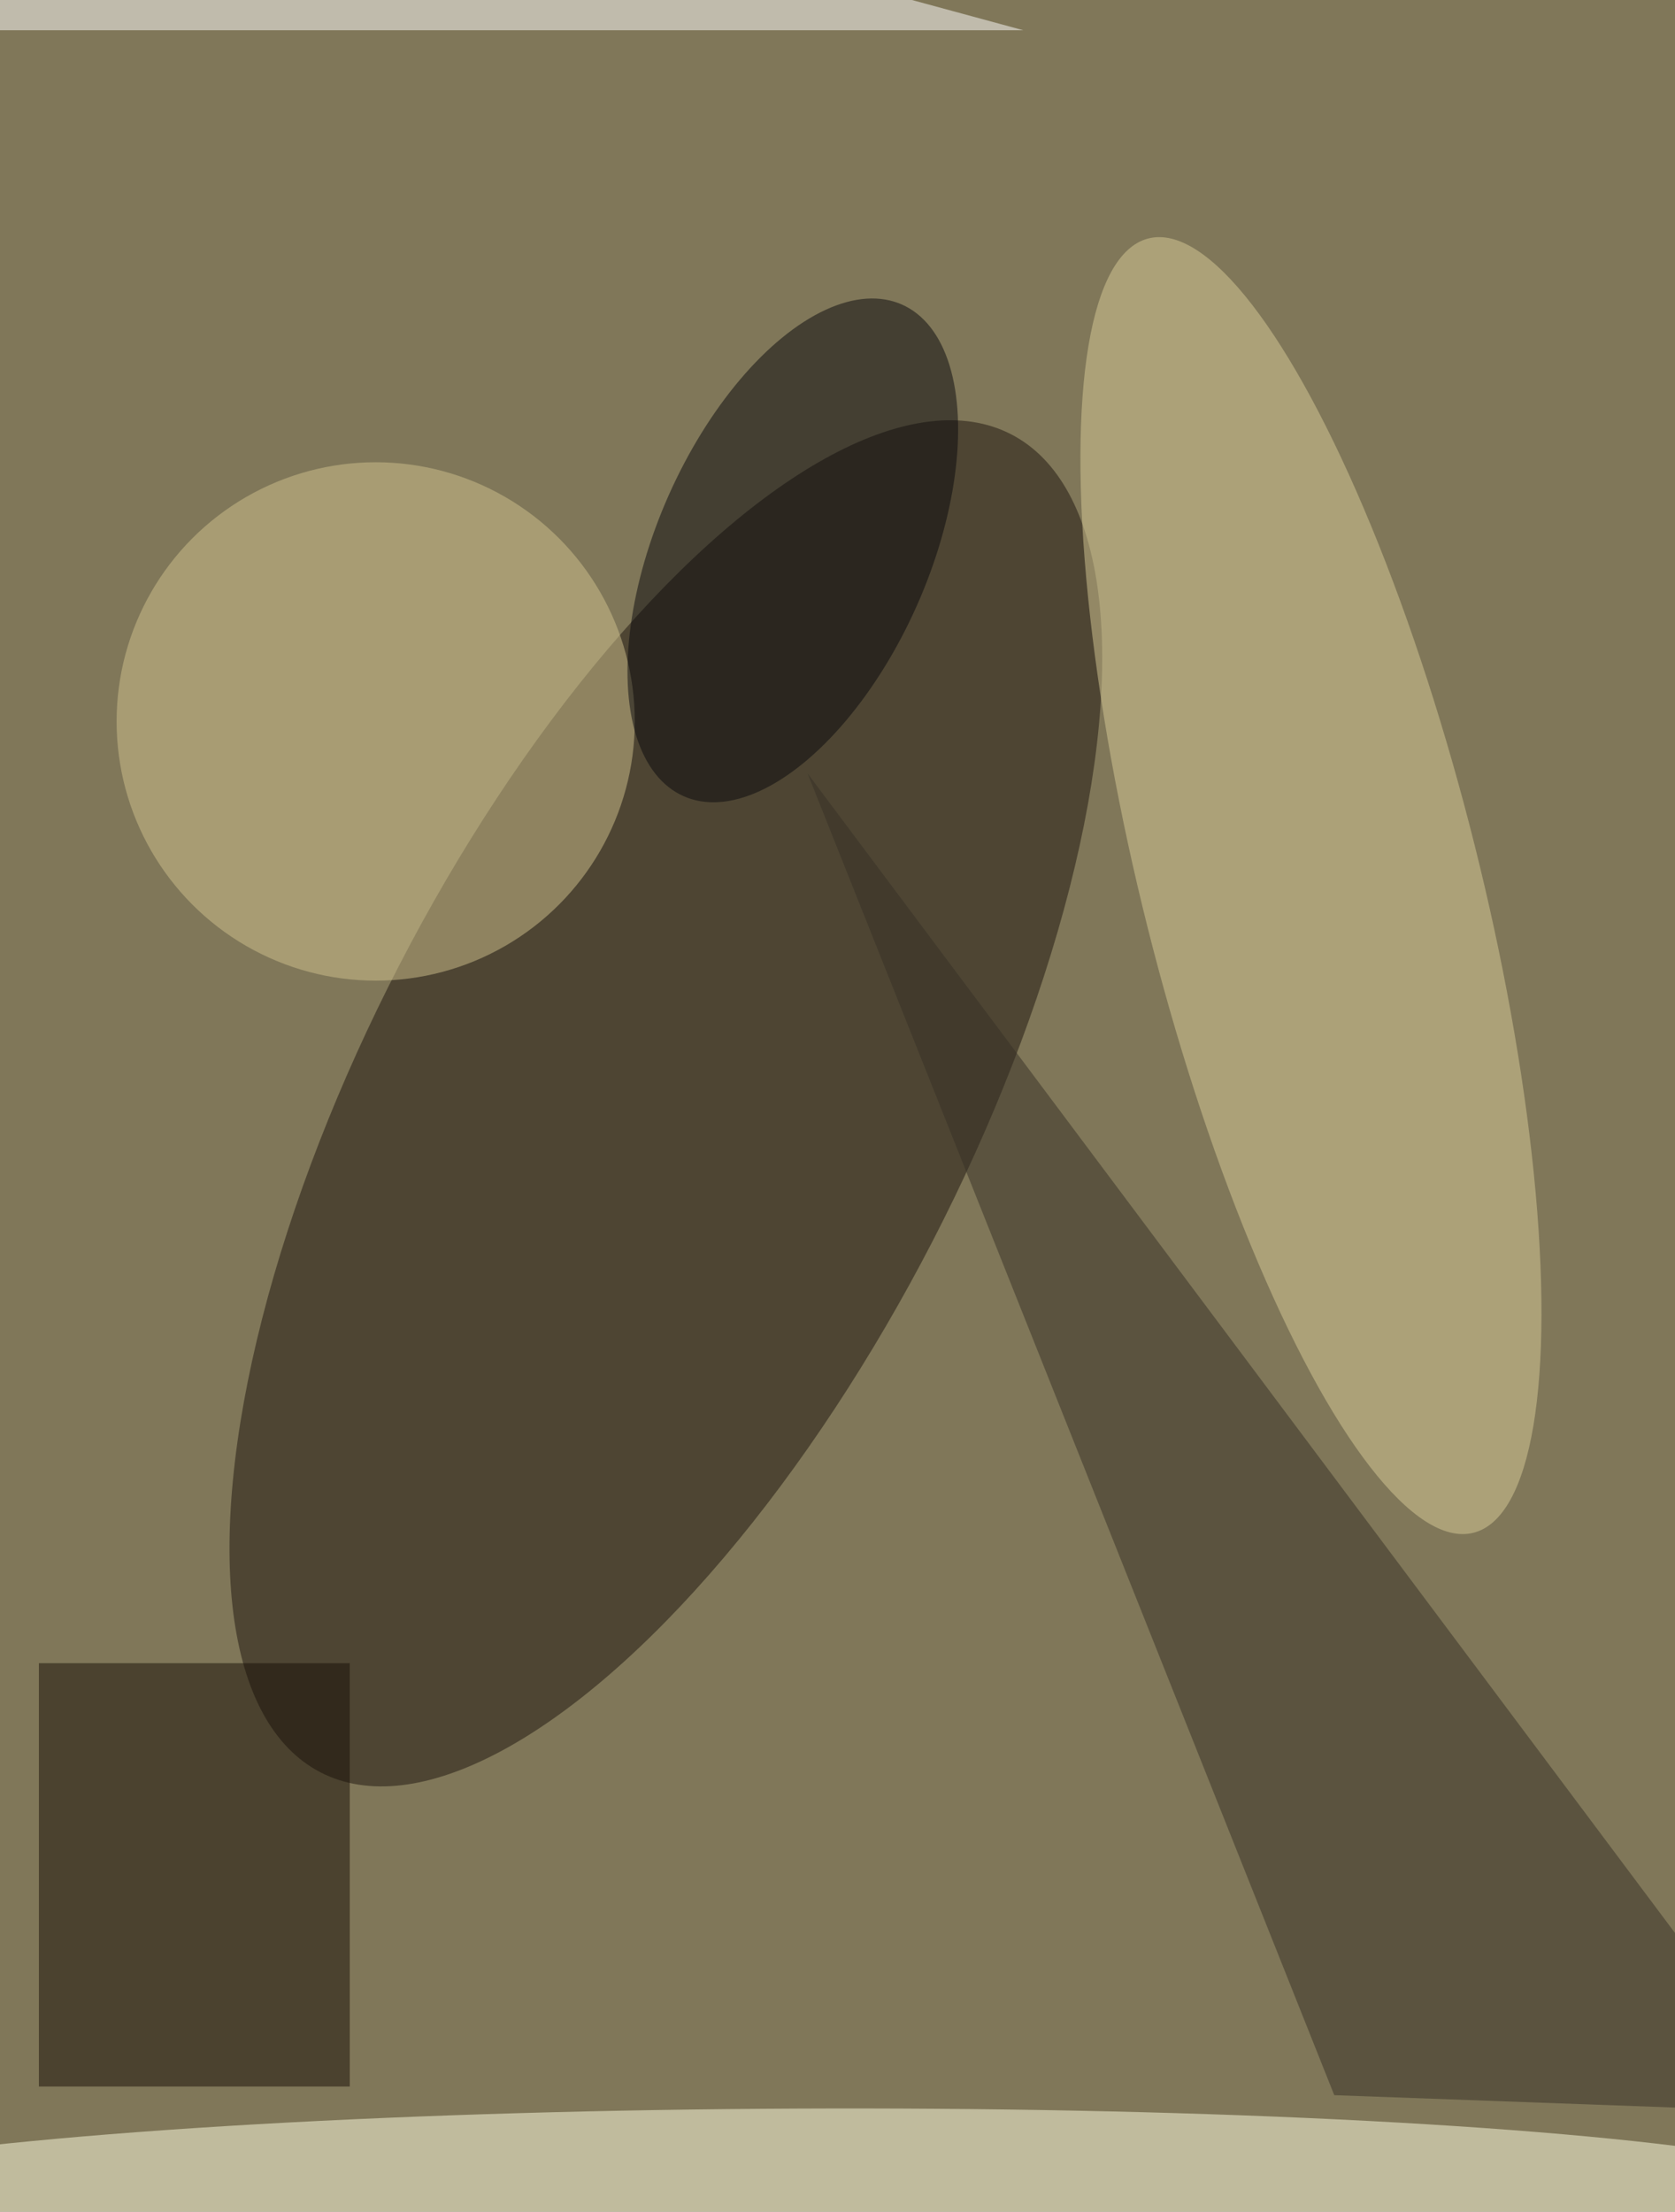 <svg xmlns="http://www.w3.org/2000/svg" viewBox="0 0 2273 3000"><filter id="b"><feGaussianBlur stdDeviation="40" /></filter><path fill="#807759" d="M0 0h2273v3000H0z"/><g filter="url(#b)" transform="translate(5.9 5.9) scale(11.719)" fill-opacity=".5"><ellipse fill="#1d150f" rx="1" ry="1" transform="matrix(39.988 -77.434 30.889 15.952 76.6 127.2)"/><ellipse fill="#ffffe3" rx="1" ry="1" transform="matrix(125.143 -.567 .052 11.449 91.8 255)"/><ellipse fill="#d8cd98" rx="1" ry="1" transform="matrix(-18.815 -74.906 18.936 -4.756 151.3 102)"/><ellipse fill="#d0c28f" cx="43" cy="83" rx="30" ry="30"/><path fill="#fff" d="M-16 3h134L48-16z"/><path fill="#160f07" d="M4 192h36v49H4z"/><path fill="#373127" d="M154 242l55 2L93 89z"/><ellipse fill="#08080d" rx="1" ry="1" transform="matrix(-14.368 -6.389 12.651 -28.448 91.3 63.2)"/></g></svg>